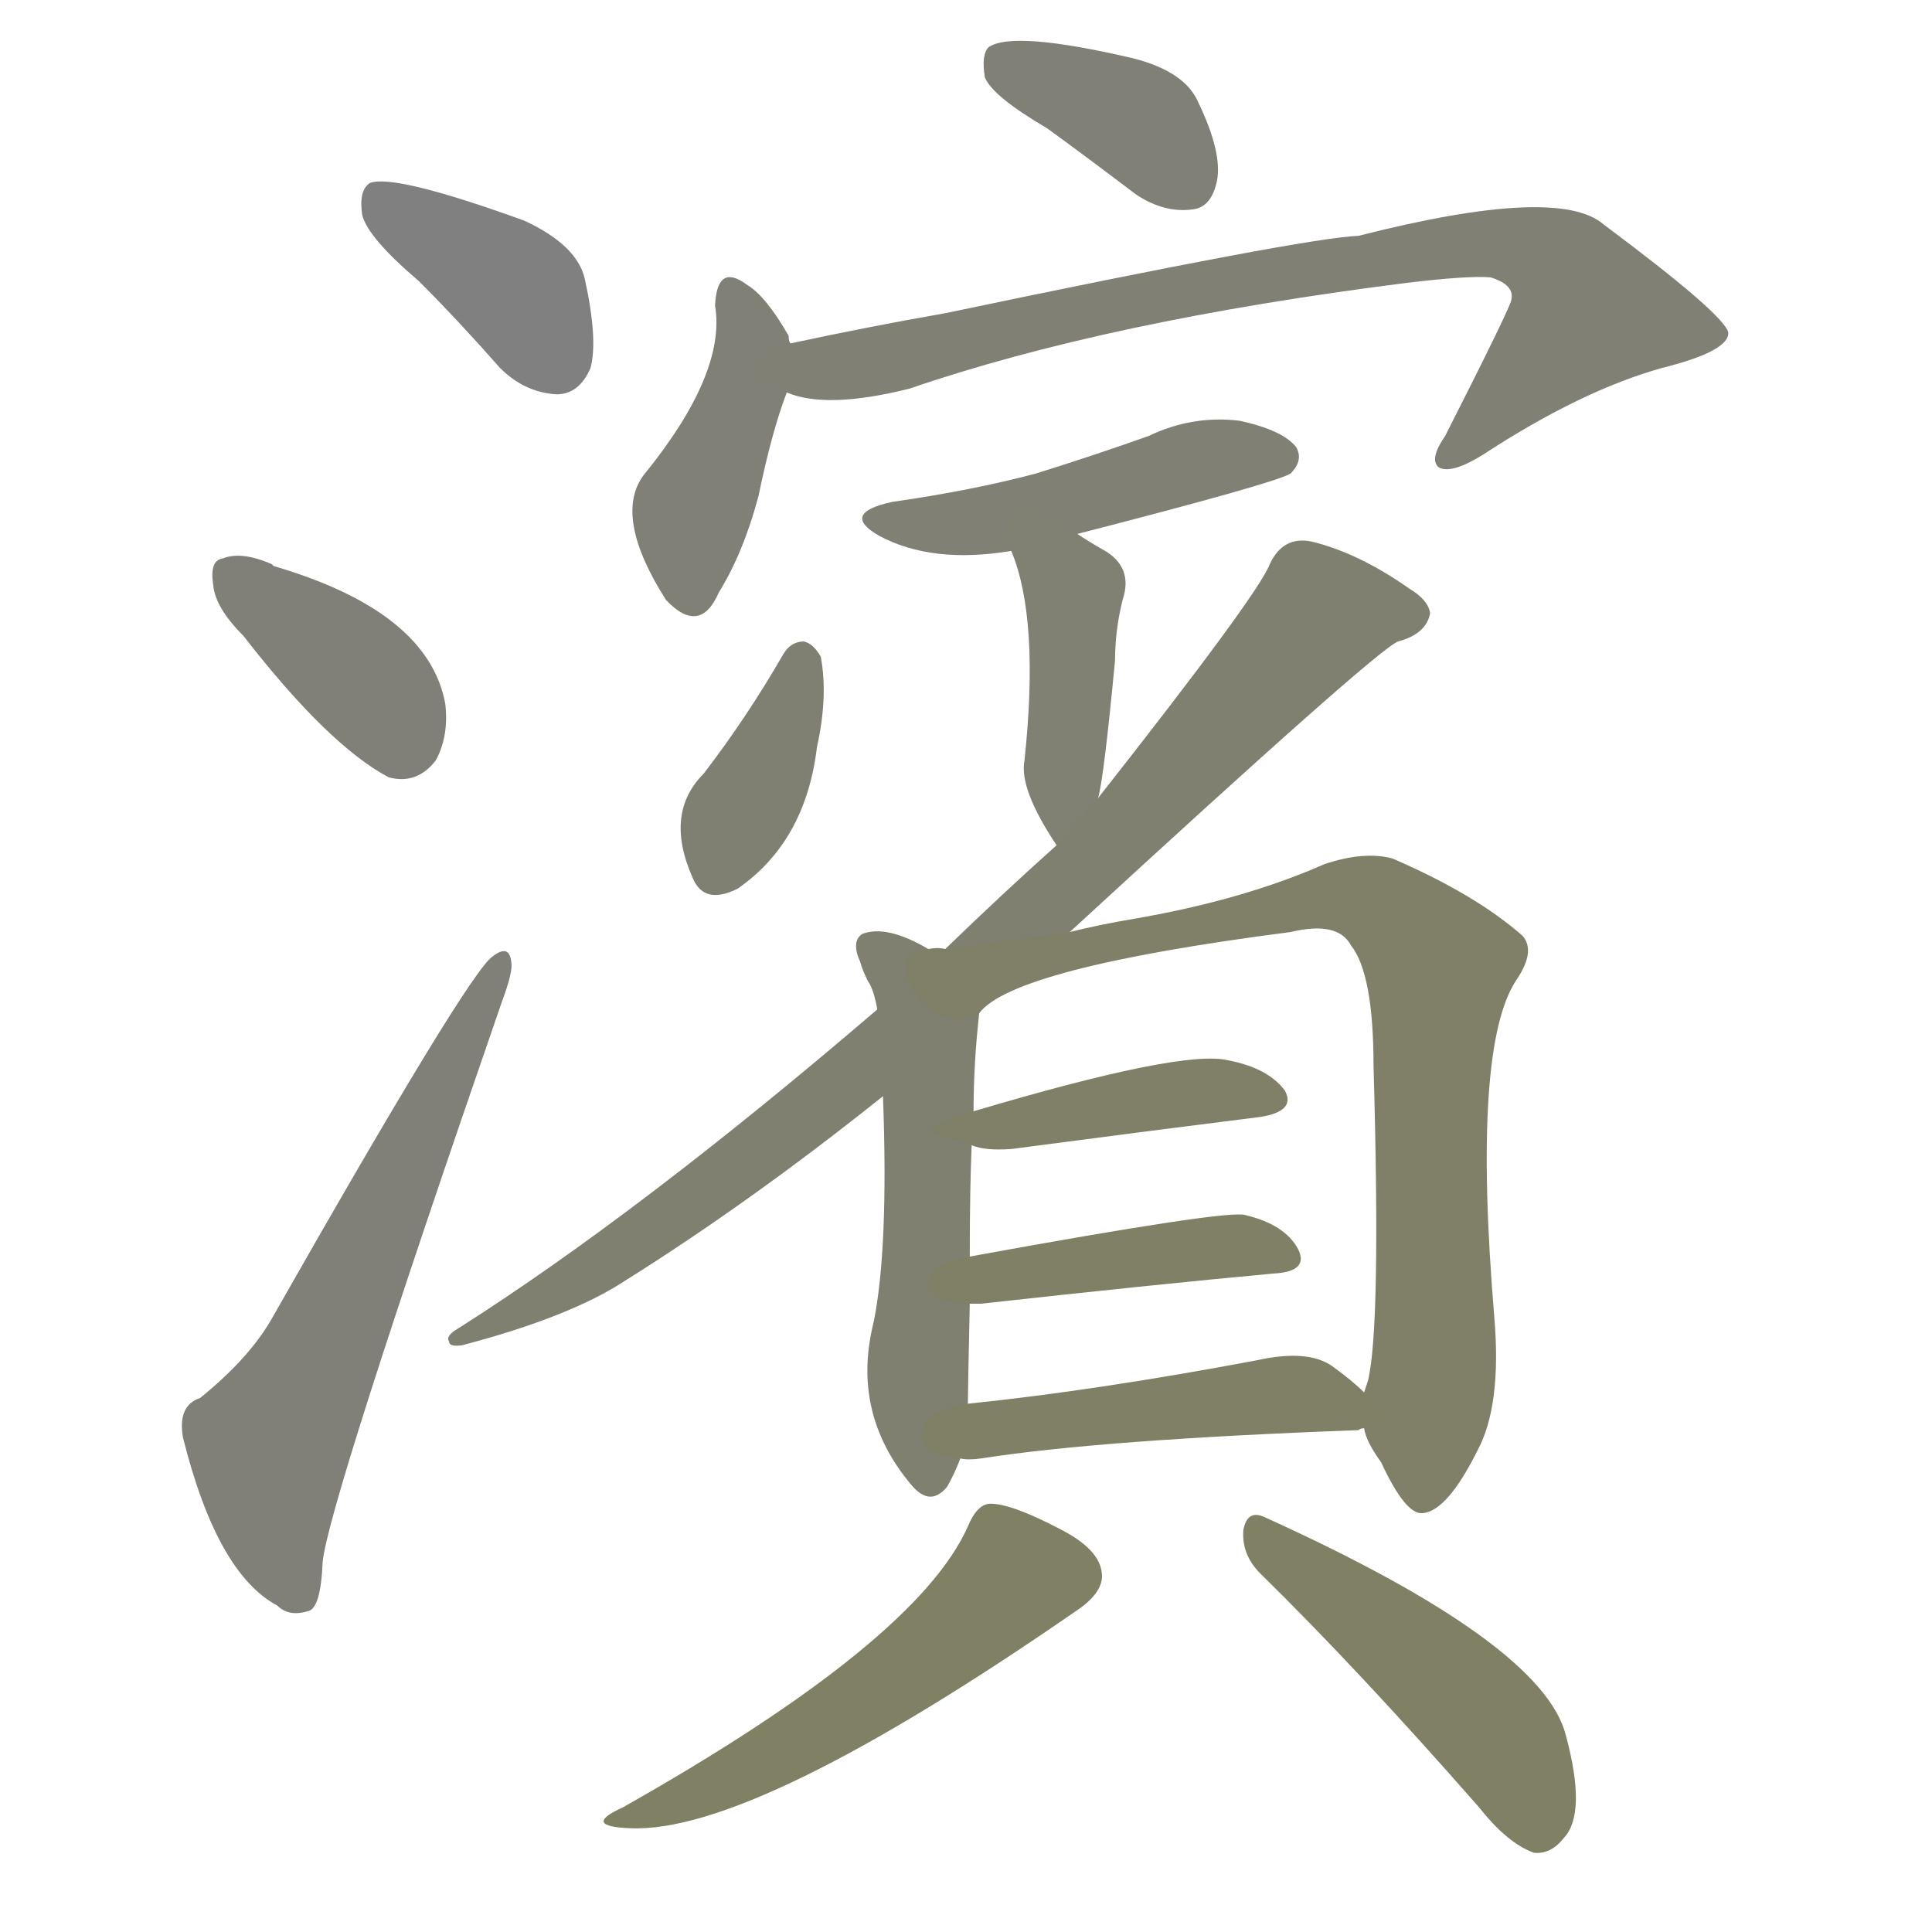 <svg version="1.1" viewBox="0 0 1024 1024" xmlns="http://www.w3.org/2000/svg">
  
  <g transform="scale(1, -1) translate(0, -900)">
    <style type="text/css">
        .stroke1 {fill: #808080;}
        .stroke2 {fill: #808079;}
        .stroke3 {fill: #808078;}
        .stroke4 {fill: #808077;}
        .stroke5 {fill: #808076;}
        .stroke6 {fill: #808075;}
        .stroke7 {fill: #808074;}
        .stroke8 {fill: #808073;}
        .stroke9 {fill: #808072;}
        .stroke10 {fill: #808071;}
        .stroke11 {fill: #808070;}
        .stroke12 {fill: #808069;}
        .stroke13 {fill: #808068;}
        .stroke14 {fill: #808067;}
        .stroke15 {fill: #808066;}
        .stroke16 {fill: #808065;}
        .stroke17 {fill: #808064;}
        .stroke18 {fill: #808063;}
        .stroke19 {fill: #808062;}
        .stroke20 {fill: #808061;}
        text {
            font-family: Helvetica;
            font-size: 50px;
            fill: #808060;
            paint-order: stroke;
            stroke: #000000;
            stroke-width: 4px;
            stroke-linecap: butt;
            stroke-linejoin: miter;
            font-weight: 800;
        }
    </style>

    <path d="M 222 751 Q 243 730 265 705 Q 278 692 295 691 Q 307 691 313 705 Q 317 720 310 752 Q 306 770 278 783 Q 209 808 196 803 Q 190 799 192 786 Q 195 774 222 751 Z" class="stroke1"/>
    <path d="M 129 563 Q 174 505 206 488 Q 221 484 231 497 Q 238 510 236 527 Q 227 576 145 600 L 144 601 Q 128 608 118 604 Q 111 603 113 590 Q 114 578 129 563 Z" class="stroke2"/>
    <path d="M 106 159 Q 94 155 97 138 Q 115 66 147 49 Q 153 43 163 46 Q 170 47 171 72 Q 174 103 266 369 Q 272 385 271 390 Q 270 400 261 393 Q 248 384 144 201 Q 132 180 106 159 Z" class="stroke3"/>
    <path d="M 555 832 Q 577 816 602 797 Q 617 787 632 789 Q 642 790 645 804 Q 648 819 635 846 Q 628 862 601 869 Q 537 884 524 875 Q 520 871 522 859 Q 526 849 555 832 Z" class="stroke4"/>
    <path d="M 419 718 Q 418 719 418 722 Q 406 743 396 749 Q 380 761 379 738 Q 385 702 341 648 Q 325 626 353 582 Q 371 563 381 586 Q 394 607 402 637 Q 409 671 417 692 C 423 708 423 708 419 718 Z" class="stroke5"/>
    <path d="M 417 692 Q 438 683 482 694 Q 587 730 745 750 Q 778 754 790 753 Q 803 749 801 741 Q 801 738 766 669 Q 757 656 763 652 Q 770 649 786 659 Q 838 693 881 705 Q 917 714 916 724 Q 913 734 850 781 Q 826 802 720 775 Q 692 774 501 734 Q 461 727 419 718 C 390 712 388 698 417 692 Z" class="stroke6"/>
    <path d="M 571 617 Q 676 644 684 649 Q 691 656 687 663 Q 680 672 657 677 Q 632 680 609 669 Q 581 659 549 649 Q 515 640 473 634 Q 445 628 466 616 Q 494 601 536 608 L 571 617 Z" class="stroke7"/>
    <path d="M 582 477 Q 585 487 591 550 Q 591 566 595 582 Q 601 600 584 609 Q 577 613 571 617 C 546 633 525 636 536 608 Q 551 572 543 497 Q 540 482 560 452 C 572 433 576 448 582 477 Z" class="stroke8"/>
    <path d="M 415 553 Q 396 520 373 490 Q 352 469 367 435 Q 373 420 391 429 Q 427 454 433 504 Q 439 531 435 552 Q 431 559 426 560 Q 419 560 415 553 Z" class="stroke9"/>
    <path d="M 567 406 Q 730 556 741 560 Q 756 564 758 575 Q 757 582 747 588 Q 720 607 695 613 Q 680 616 673 601 Q 667 585 582 477 L 560 452 Q 532 427 501 397 L 465 365 Q 339 257 243 196 Q 236 192 238 189 Q 238 186 245 187 Q 302 202 331 221 Q 398 263 468 319 L 567 406 Z" class="stroke10"/>
    <path d="M 492 397 Q 470 410 457 405 Q 451 401 456 390 Q 457 386 460 380 Q 463 376 465 365 L 468 319 Q 471 238 463 199 Q 451 151 483 113 Q 493 101 502 112 Q 506 119 509 127 L 513 156 Q 513 163 514 209 L 514 234 Q 514 270 515 293 L 516 311 Q 516 336 519 363 C 521 382 519 383 492 397 Z" class="stroke11"/>
    <path d="M 723 143 Q 724 136 732 125 Q 745 97 754 98 Q 767 99 783 131 Q 796 155 792 202 Q 780 346 804 381 Q 814 396 807 404 Q 782 426 738 445 Q 723 449 702 442 Q 659 423 601 413 Q 583 410 567 406 L 501 397 Q 497 398 492 397 C 462 395 495 346 519 363 Q 537 387 684 406 Q 709 412 716 399 Q 728 384 728 335 Q 732 196 725 168 L 723 162 L 723 143 Z" class="stroke12"/>
    <path d="M 515 293 Q 522 290 536 291 Q 612 301 668 308 Q 687 311 681 322 Q 672 334 651 338 Q 627 344 516 311 C 487 302 486 301 515 293 Z" class="stroke13"/>
    <path d="M 514 209 Q 515 209 520 209 Q 610 219 675 225 Q 694 226 688 238 Q 681 251 660 256 Q 651 259 514 234 C 484 229 484 209 514 209 Z" class="stroke14"/>
    <path d="M 509 127 Q 513 126 520 127 Q 584 137 720 142 Q 721 143 723 143 C 740 146 740 146 723 162 Q 717 168 706 176 Q 693 185 666 179 Q 581 163 513 156 C 483 153 479 129 509 127 Z" class="stroke15"/>
    <path d="M 513 91 Q 486 30 330 -58 Q 308 -68 334 -69 Q 400 -72 573 48 Q 585 57 584 66 Q 583 79 561 90 Q 536 103 525 103 Q 518 103 513 91 Z" class="stroke16"/>
    <path d="M 668 66 Q 720 15 784 -58 Q 799 -77 813 -82 Q 822 -83 829 -74 Q 841 -61 830 -20 Q 818 29 670 96 Q 661 100 659 89 Q 658 76 668 66 Z" class="stroke17"/>
    
    
    
    
    
    
    
    
    
    
    
    
    
    
    
    
    </g>
</svg>